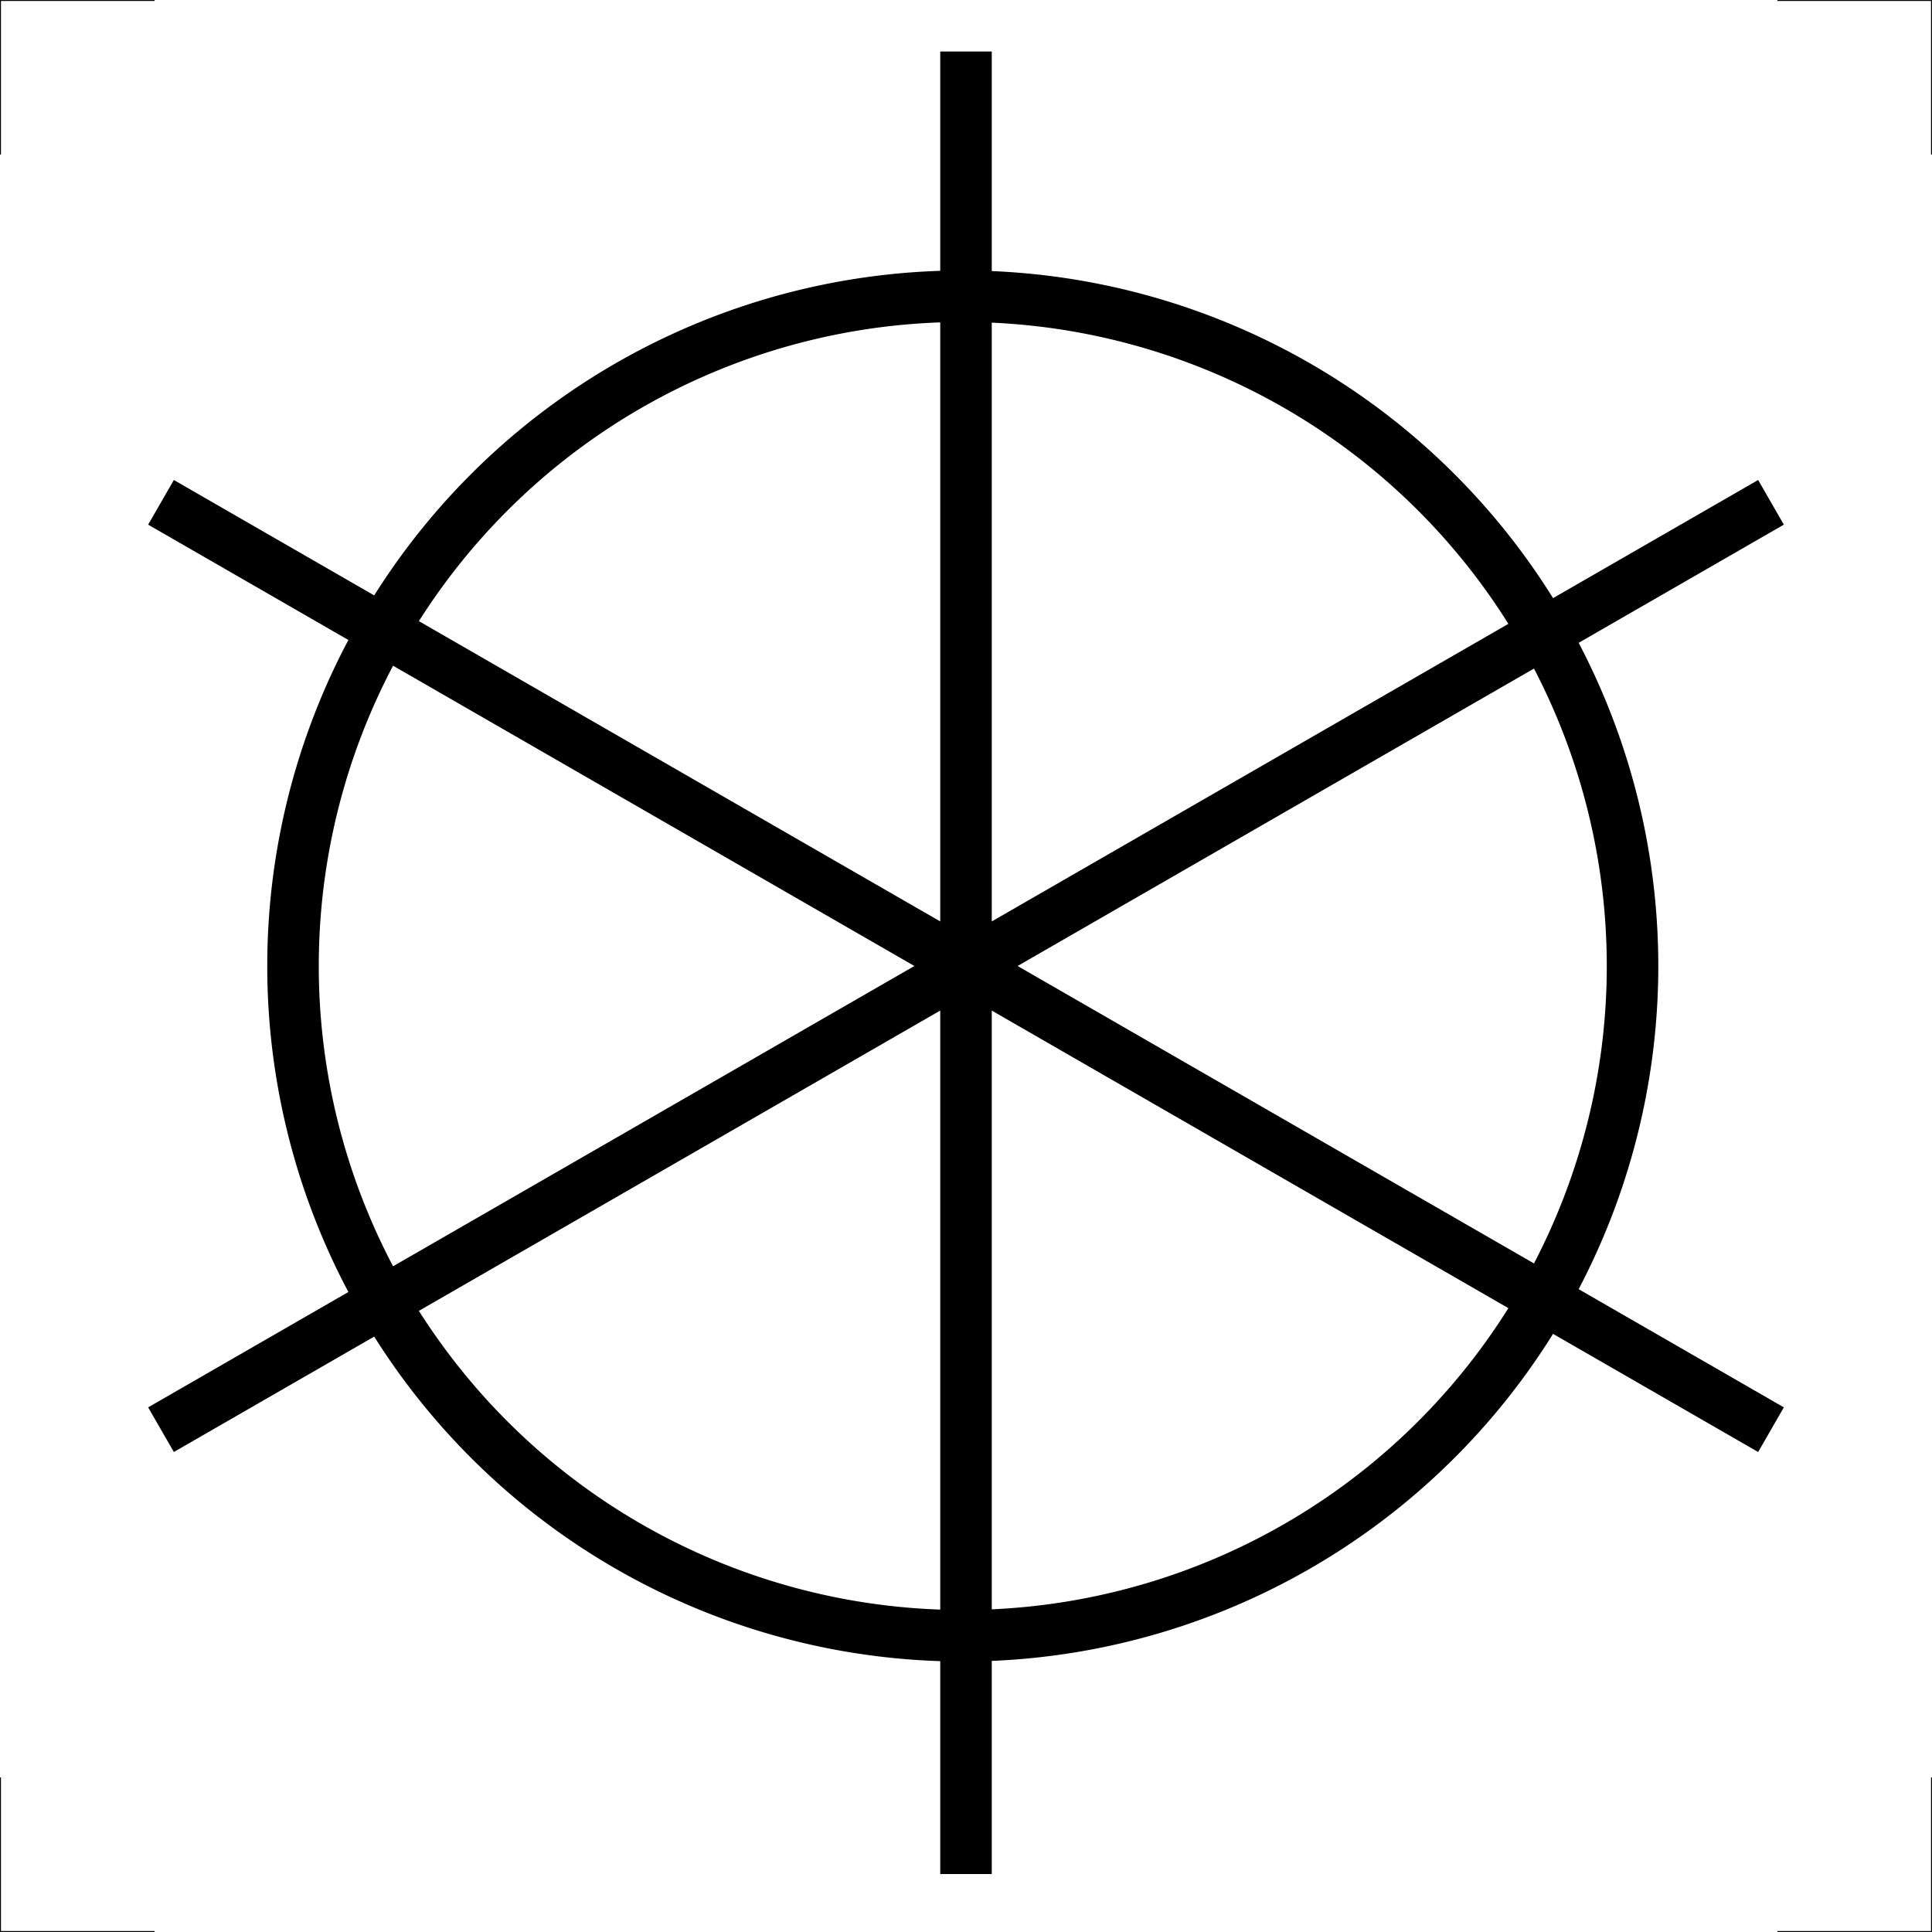<?xml version="1.0" encoding="UTF-8"?>
<svg xmlns="http://www.w3.org/2000/svg" width="300" height="300">
<g fill="none" stroke="#000">
<path fill="none" stroke="#000" stroke-width="8" d="m150,46a104,104 0 1,1-1,0zm125,32-250,144m125,69V8m125,214-250-144"/>
<path stroke-width=".3" d="m0,24V0h24m252,0h24v24m0,252v24h-24M0,276v24h24"/>
</g></svg>